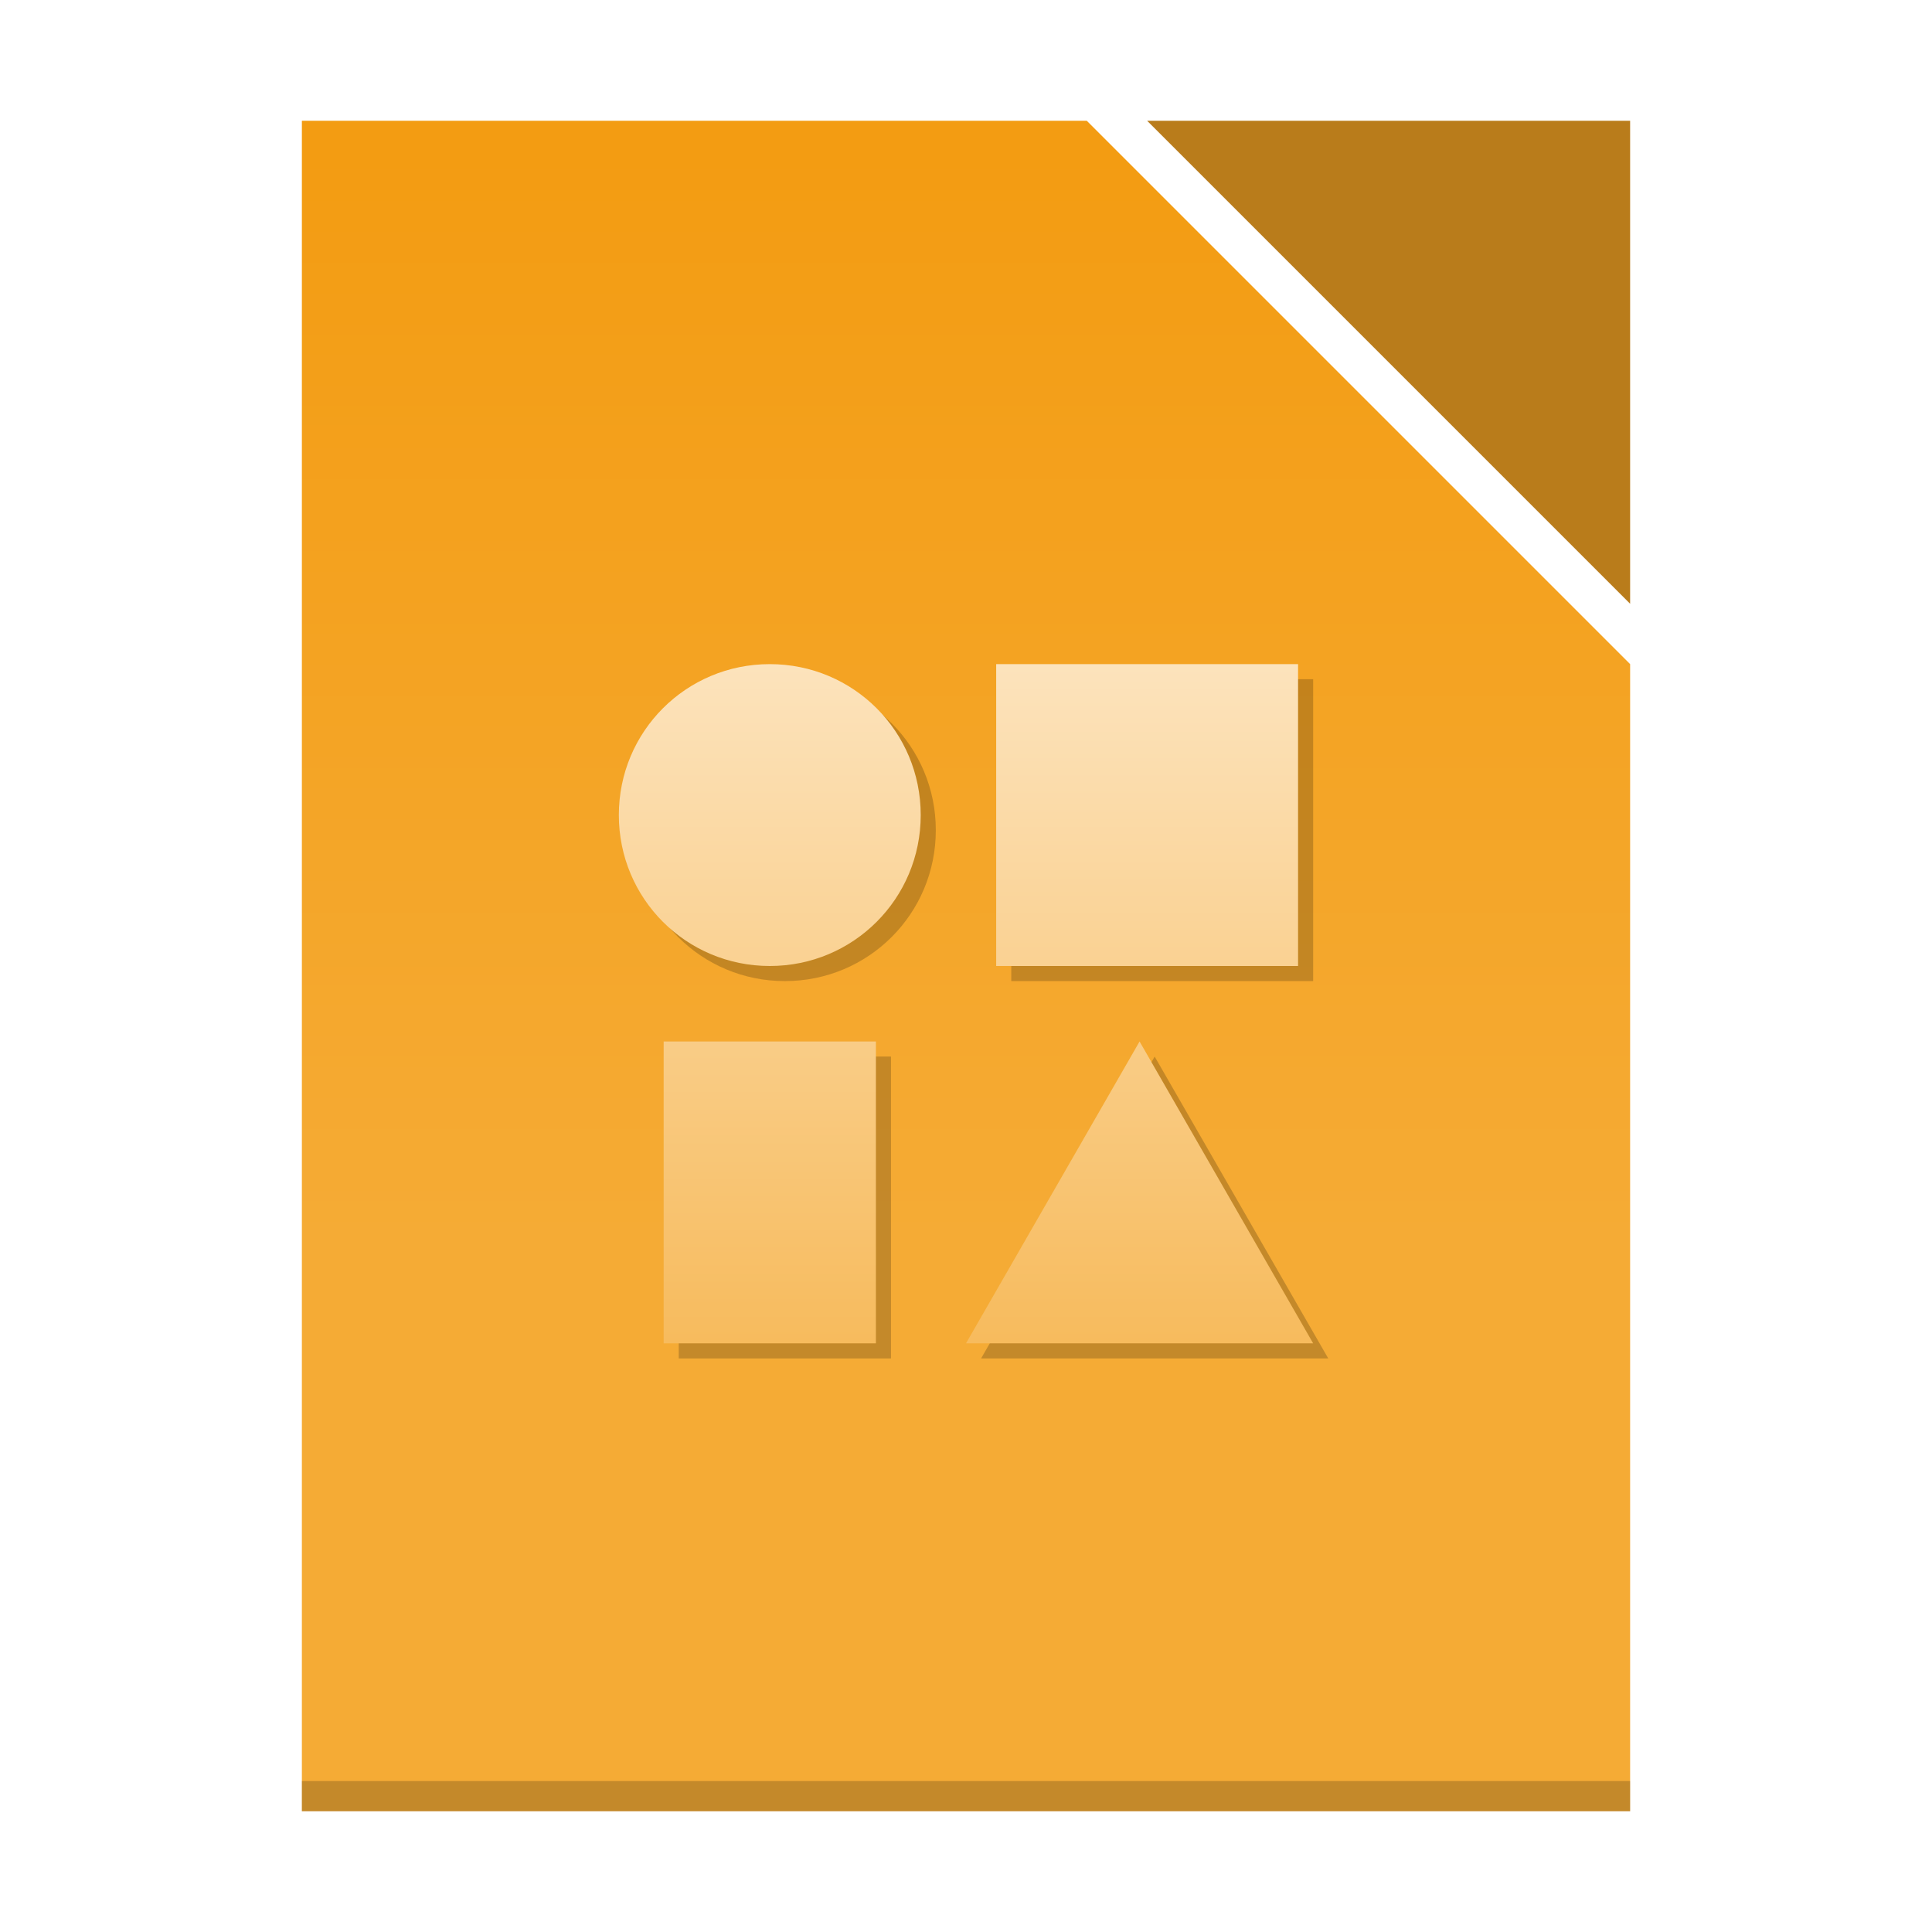 <?xml version="1.0" encoding="UTF-8" standalone="no"?>
<svg
   xmlns:dc="http://purl.org/dc/elements/1.1/"
   xmlns:cc="http://creativecommons.org/ns#"
   xmlns:rdf="http://www.w3.org/1999/02/22-rdf-syntax-ns#"
   xmlns:svg="http://www.w3.org/2000/svg"
   xmlns="http://www.w3.org/2000/svg"
   xmlns:xlink="http://www.w3.org/1999/xlink"
   xmlns:sodipodi="http://sodipodi.sourceforge.net/DTD/sodipodi-0.dtd"
   xmlns:inkscape="http://www.inkscape.org/namespaces/inkscape"
   inkscape:version="1.0 (4035a4fb49, 2020-05-01)"
   sodipodi:docname="libreoffice-draw.svg"
   id="svg31"
   version="1.1"
   height="128"
   width="128">
  <sodipodi:namedview
     inkscape:bbox-nodes="true"
     inkscape:snap-bbox="true"
     inkscape:snap-nodes="false"
     inkscape:current-layer="svg31"
     inkscape:cy="78.377584"
     inkscape:cx="98.316545"
     inkscape:zoom="4.9663203"
     inkscape:document-rotation="0"
     showgrid="false"
     id="namedview33"
     inkscape:window-height="480"
     inkscape:window-width="640"
     inkscape:pageshadow="2"
     inkscape:pageopacity="0"
     guidetolerance="10"
     gridtolerance="10"
     objecttolerance="10"
     borderopacity="1"
     bordercolor="#666666"
     pagecolor="#ffffff">
    <inkscape:grid
       id="grid860"
       type="xygrid" />
  </sodipodi:namedview>
  <defs
     id="defs17">
    <linearGradient
       gradientUnits="userSpaceOnUse"
       y2="116"
       x2="24"
       y1="12"
       x1="24"
       id="linearGradient1998"
       xlink:href="#a-3"
       inkscape:collect="always" />
    <linearGradient
       id="a-3"
       y1="785.71"
       y2="727.71"
       gradientUnits="userSpaceOnUse"
       x2="0"
       gradientTransform="matrix(0.727,0,0,0.69,0.727,1.931)">
      <stop
         stop-color="#f39c12"
         id="stop1081" />
      <stop
         offset="1"
         stop-color="#f5ab35"
         id="stop1083" />
    </linearGradient>
    <linearGradient
       id="b-6"
       y1="531.8"
       y2="515.8"
       x2="0"
       gradientUnits="userSpaceOnUse">
      <stop
         stop-color="#f7bb5d"
         id="stop1086" />
      <stop
         offset="1"
         stop-color="#fce3bc"
         id="stop1088" />
    </linearGradient>
    <linearGradient
       gradientTransform="matrix(2.857,0,0,2.857,-1103.486,-1429.714)"
       y2="515.8"
       x2="0"
       y1="531.8"
       gradientUnits="userSpaceOnUse"
       id="linearGradient1137"
       xlink:href="#b-6"
       inkscape:collect="always" />
    <linearGradient
       y2="515.8"
       x2="0"
       y1="531.8"
       gradientTransform="matrix(2.875,0,0,2.857,-1110.639,-1430.428)"
       gradientUnits="userSpaceOnUse"
       id="linearGradient1175"
       xlink:href="#b-6"
       inkscape:collect="always" />
    <linearGradient
       y2="515.8"
       x2="0"
       y1="531.8"
       gradientTransform="matrix(2.812,0,0,2.857,-1085.447,-1430.428)"
       gradientUnits="userSpaceOnUse"
       id="linearGradient1177"
       xlink:href="#b-6"
       inkscape:collect="always" />
    <linearGradient
       y2="515.8"
       x2="0"
       y1="531.8"
       gradientTransform="matrix(2.857,0,0,2.857,-1104.2,-1429.714)"
       gradientUnits="userSpaceOnUse"
       id="linearGradient1179"
       xlink:href="#b-6"
       inkscape:collect="always" />
  </defs>
  <path
     style="fill:url(#linearGradient1998);fill-opacity:1.0;stroke:none;stroke-width:1px;stroke-linecap:butt;stroke-linejoin:miter;stroke-opacity:1"
     d="m 20,8 h 52 l 36,36 v 76 H 20 Z"
     id="path981" />
  <path
     style="fill:#b97c1b;fill-opacity:1;stroke:none;stroke-width:1px;stroke-linecap:butt;stroke-linejoin:miter;stroke-opacity:1"
     d="m 76,8 32,32 V 8 Z"
     id="path892" />
  <g
     id="g1981" />
  <g
     id="g1989" />
  <rect
     style="fill:#000000;fill-opacity:0.2;fill-rule:evenodd;stroke:none;stroke-width:1.9;stroke-linecap:square;stroke-miterlimit:4;stroke-dasharray:none;stroke-opacity:0.053;paint-order:markers fill stroke;stop-color:#000000"
     id="rect1240"
     width="88"
     height="2"
     x="20"
     y="118" />
  <path
     style="fill:#000000;stroke-width:1.019;fill-opacity:0.2"
     d="M 76.5,70 65,90 h 23 z"
     id="path1181" />
  <path
     id="path1173"
     d="M 75.5,69 64,89 h 23 z"
     style="fill:url(#linearGradient1175);stroke-width:1.019" />
  <path
     style="fill:#000000;stroke-width:1.008;fill-opacity:0.2"
     d="m 44.969,70 v 20 h 14.062 V 70 Z"
     id="path1183" />
  <path
     id="path1171"
     d="m 43.969,69 v 20 h 14.062 V 69 Z"
     style="fill:url(#linearGradient1177);stroke-width:1.008" />
  <path
     style="fill:#000000;stroke-width:1.016;fill-opacity:0.2"
     d="M 67,45 V 65 H 87 V 45 Z"
     id="path1185" />
  <path
     id="path1169"
     d="M 66,44 V 64 H 86 V 44 Z"
     style="fill:url(#linearGradient1179);stroke-width:1.016" />
  <path
     style="fill:#000000;stroke-width:1.016;fill-opacity:0.2"
     d="m 52,45 c -5.54,0 -10,4.46 -10,10 0,5.54 4.46,10 10,10 5.54,0 10,-4.46 10,-10 0,-5.54 -4.46,-10 -10,-10"
     id="path1187" />
  <path
     id="path1131"
     d="m 51,44 c -5.54,0 -10,4.46 -10,10 0,5.54 4.46,10 10,10 5.54,0 10,-4.46 10,-10 0,-5.54 -4.46,-10 -10,-10"
     style="fill:url(#linearGradient1137);stroke-width:1.016" />
</svg>
